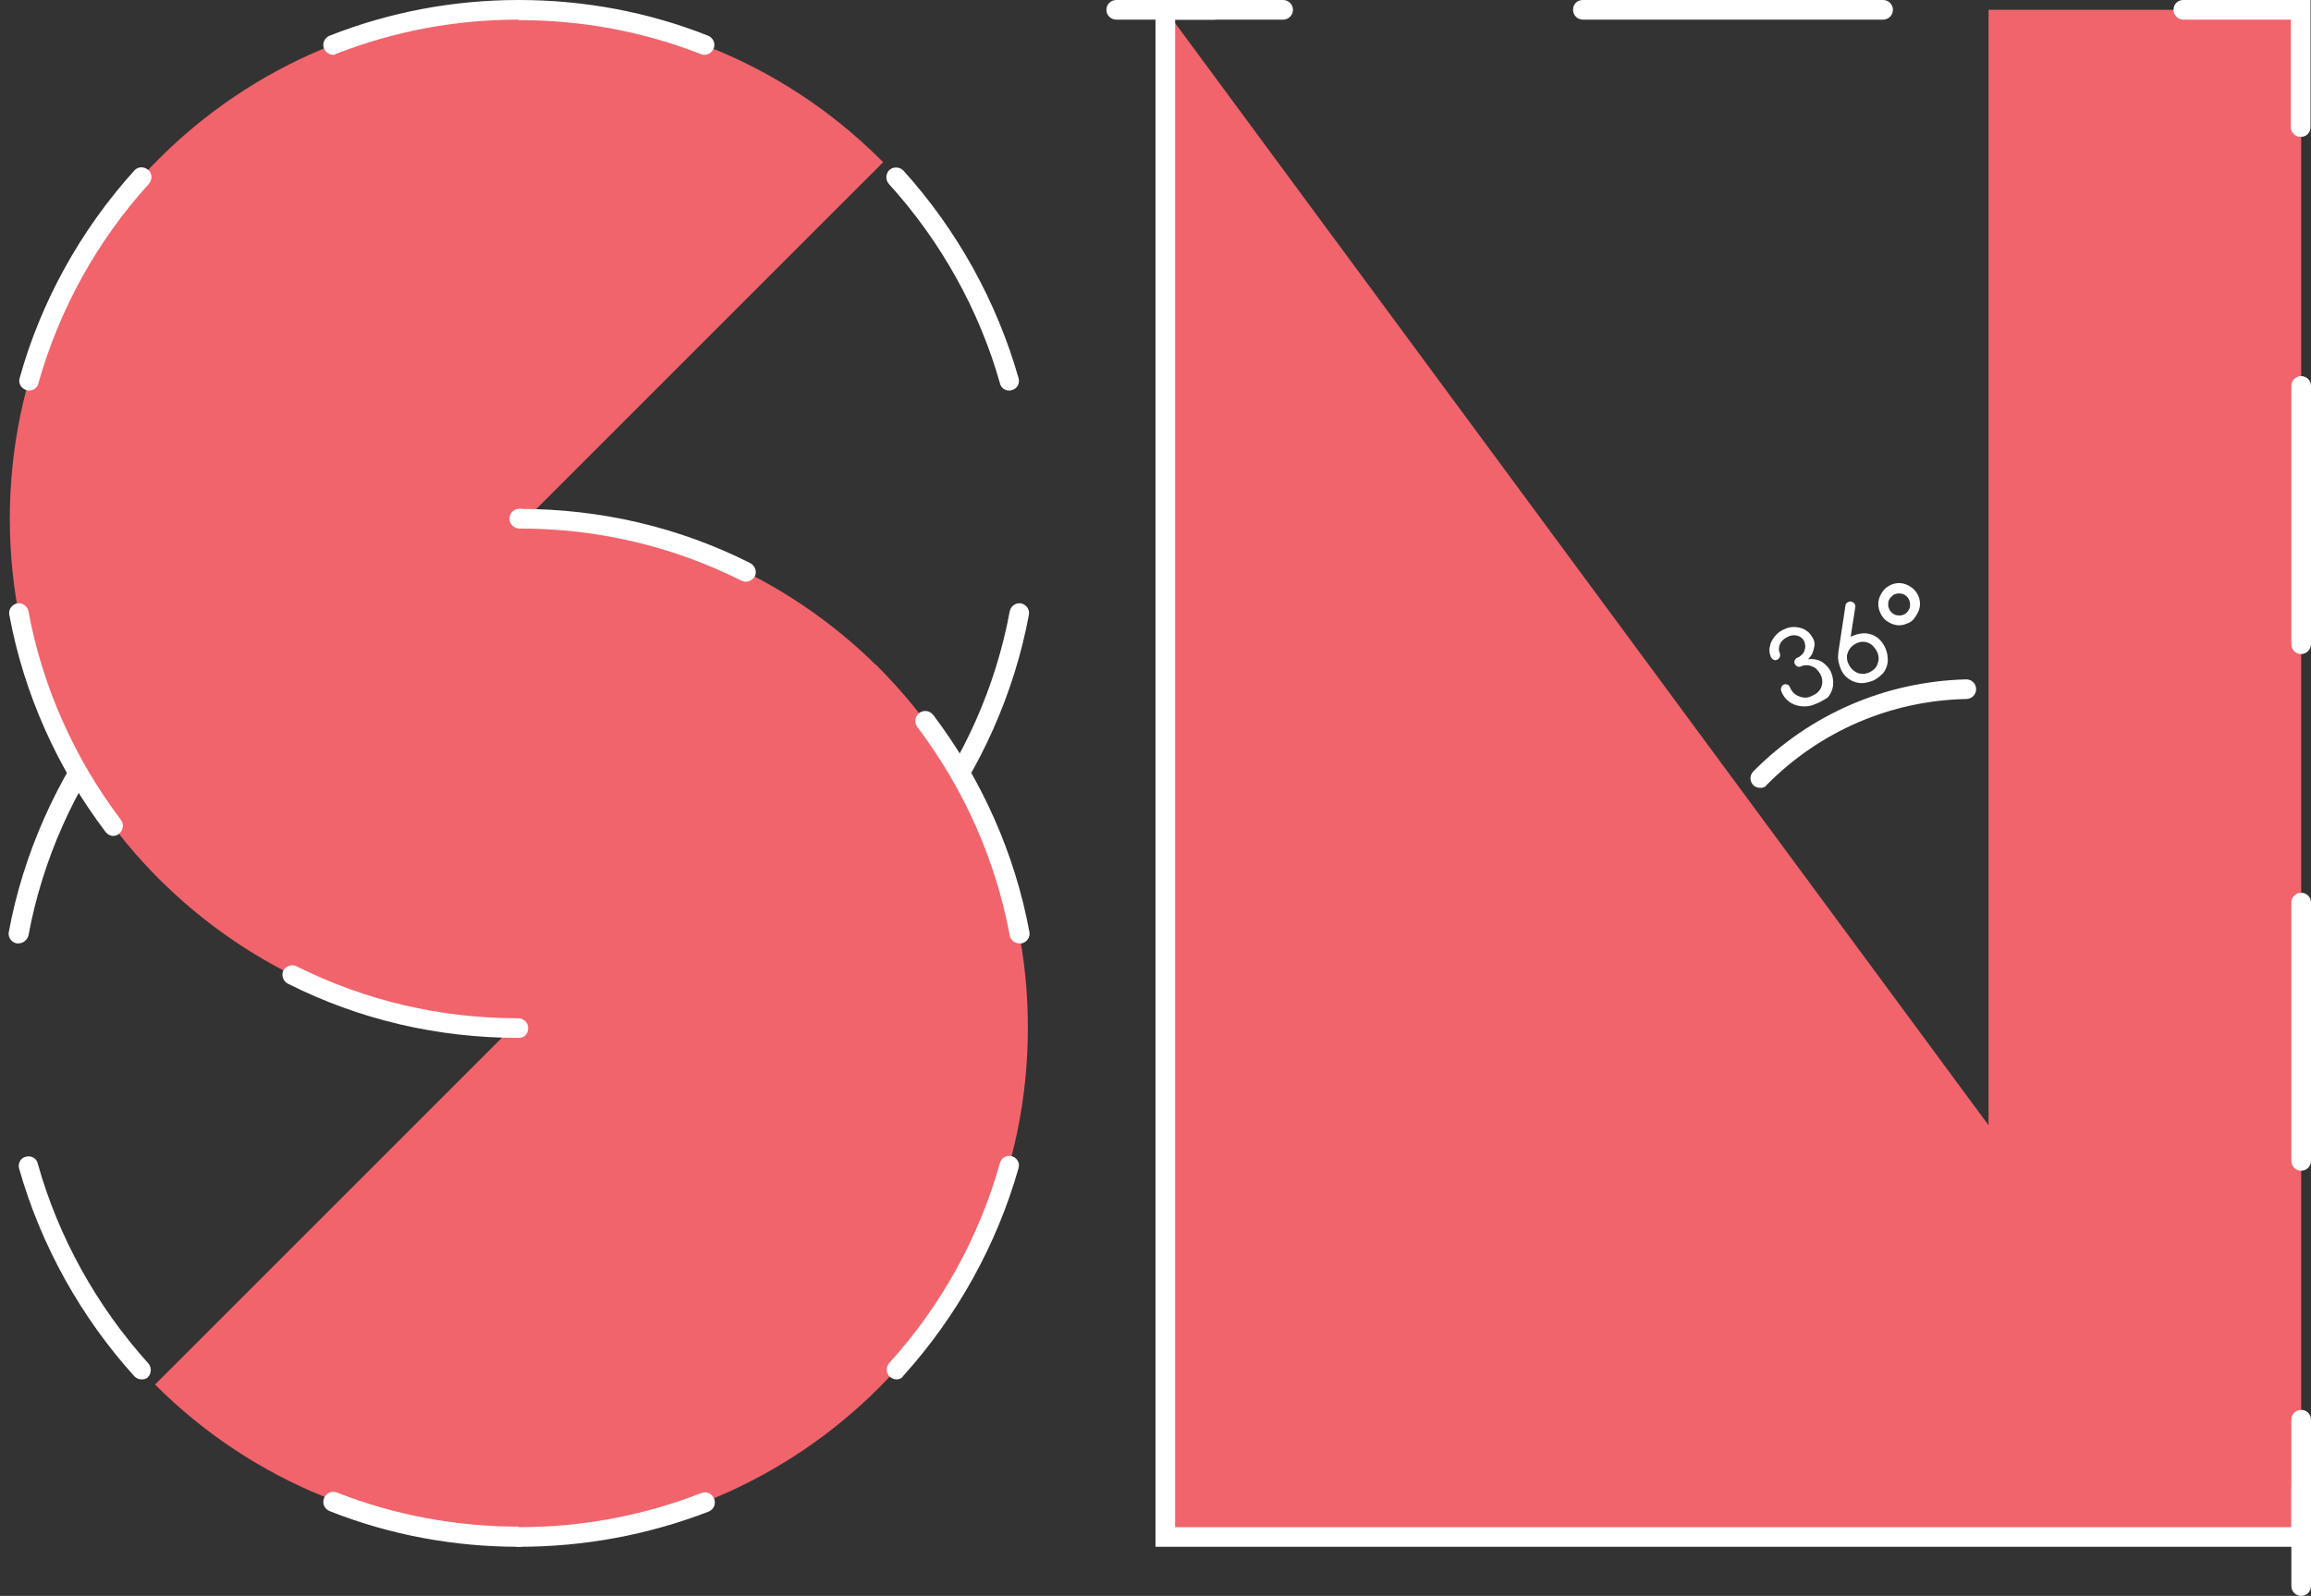 <?xml version="1.0" encoding="utf-8"?>
<!-- Generator: Adobe Illustrator 24.0.2, SVG Export Plug-In . SVG Version: 6.00 Build 0)  -->
<svg version="1.1" id="Layer_1" xmlns="http://www.w3.org/2000/svg" xmlns:xlink="http://www.w3.org/1999/xlink" x="0px" y="0px"
	 viewBox="0 0 447.2 308.9" style="enable-background:new 0 0 447.2 308.9;" xml:space="preserve">
<rect x="0" y="0" width="447.2" height="308.9" fill="#333333" stroke="none"/>
<style type="text/css">
	.st0{fill:#F1646C;}
	.st1{fill:#FFFFFF;}
</style>
<title>logosnwhite</title>
<g>
	<path class="st0" d="M169.4,128.6c38.5,38.5,38.5,100.9,0,139.4s-100.9,38.5-139.4,0c0,0,0,0,0,0"/>
</g>
<g>
	<path class="st0" d="M31.5,170.8c-38.7-38.3-39-100.7-0.7-139.4s100.7-39,139.4-0.7c0.2,0.2,0.4,0.4,0.7,0.7"/>
</g>
<g>
	<path class="st1" d="M100.4,299.4c-12.6,0-25-2.3-36.6-6.9c-1-0.4-1.5-1.5-1.1-2.5s1.5-1.5,2.5-1.1c11.2,4.4,23.1,6.6,35.3,6.6
		c1,0,1.9,0.8,1.9,1.9S101.5,299.4,100.4,299.4z M27.4,267c-0.5,0-1-0.2-1.4-0.6C15.6,254.9,7.9,241,3.7,226.2
		c-0.3-1,0.3-2.1,1.3-2.3c1-0.3,2.1,0.3,2.3,1.3c4,14.3,11.4,27.6,21.4,38.7c0.7,0.8,0.6,2-0.1,2.7C28.3,266.9,27.9,267,27.4,267z
		 M3.6,182.6c-0.1,0-0.2,0-0.4,0c-1-0.2-1.7-1.2-1.5-2.2c2.8-15.1,9.3-29.7,18.6-42c0.6-0.8,1.8-1,2.7-0.4c0.8,0.6,1,1.8,0.4,2.7
		c-9,11.9-15.2,25.8-17.9,40.4C5.3,181.9,4.5,182.6,3.6,182.6z M56.6,112.6c-0.7,0-1.4-0.4-1.7-1.1c-0.5-0.9-0.1-2.1,0.9-2.5
		c14-7,29-10.5,44.7-10.5c1,0,1.9,0.8,1.9,1.9s-0.8,1.9-1.9,1.9c-15.1,0-29.6,3.4-43,10.1C57.1,112.6,56.8,112.6,56.6,112.6z"/>
</g>
<g>
	<path class="st1" d="M100.4,200.9c-1,0-1.9-0.8-1.9-1.9s0.8-1.9,1.9-1.9c15.1,0,29.6-3.4,43-10.1c0.9-0.5,2.1-0.1,2.5,0.9
		c0.5,0.9,0.1,2.1-0.9,2.5C131.2,197.4,116.1,200.9,100.4,200.9z M179,161.8c-0.4,0-0.8-0.1-1.1-0.4c-0.8-0.6-1-1.8-0.4-2.7
		c9-11.9,15.2-25.8,17.9-40.4c0.2-1,1.2-1.7,2.2-1.5c1,0.2,1.7,1.2,1.5,2.2c-2.8,15.1-9.3,29.7-18.6,42
		C180.1,161.6,179.6,161.8,179,161.8z M195.3,75.6c-0.8,0-1.6-0.5-1.8-1.4C189.5,60,182,46.6,172,35.6c-0.7-0.8-0.6-2,0.1-2.7
		c0.8-0.7,2-0.6,2.7,0.1c10.4,11.5,18.1,25.4,22.3,40.2c0.3,1-0.3,2.1-1.3,2.3C195.6,75.6,195.5,75.6,195.3,75.6z M136.4,10.6
		c-0.2,0-0.5,0-0.7-0.1c-11.2-4.4-23.1-6.6-35.2-6.6c-1,0-1.9-0.8-1.9-1.9S99.4,0,100.4,0l0,0c12.6,0,25,2.3,36.6,6.9
		c1,0.4,1.5,1.5,1.1,2.5C137.8,10.1,137.1,10.6,136.4,10.6z"/>
</g>
<g>
	<path class="st0" d="M100.4,100.4V1.9C46,1.9,1.9,46,1.9,100.4S46,199,100.4,199v98.5c54.4,0,98.5-44.1,98.5-98.5
		C199,144.6,154.8,100.4,100.4,100.4L100.4,100.4z"/>
</g>
<g>
	<path class="st1" d="M100.4,299.4c-1,0-1.9-0.8-1.9-1.9s0.8-1.9,1.9-1.9c12.2,0,24-2.2,35.3-6.6c1-0.4,2.1,0.1,2.5,1.1
		c0.4,1-0.1,2.1-1.1,2.5C125.4,297.1,113.1,299.4,100.4,299.4z M173.5,267c-0.5,0-0.9-0.2-1.3-0.5c-0.8-0.7-0.8-1.9-0.1-2.7
		c10-11,17.4-24.4,21.4-38.7c0.3-1,1.3-1.6,2.3-1.3c1,0.3,1.6,1.3,1.3,2.3c-4.2,14.8-11.9,28.7-22.3,40.2
		C174.5,266.8,174,267,173.5,267z M197.3,182.6c-0.9,0-1.7-0.6-1.9-1.5c-2.7-14.6-8.9-28.5-17.9-40.4c-0.6-0.8-0.5-2,0.4-2.7
		c0.8-0.6,2-0.5,2.7,0.4c9.3,12.3,15.8,26.8,18.6,42c0.2,1-0.5,2-1.5,2.2C197.5,182.6,197.4,182.6,197.3,182.6z M144.3,112.6
		c-0.3,0-0.6-0.1-0.8-0.2c-13.4-6.7-27.9-10.1-43-10.1c-1,0-1.9-0.8-1.9-1.9s0.8-1.9,1.9-1.9c15.7,0,30.8,3.5,44.7,10.5
		c0.9,0.5,1.3,1.6,0.9,2.5C145.7,112.2,145,112.6,144.3,112.6z"/>
</g>
<g>
	<path class="st1" d="M100.4,200.9L100.4,200.9c-15.7,0-30.8-3.5-44.7-10.5c-0.9-0.5-1.3-1.6-0.9-2.5c0.5-0.9,1.6-1.3,2.5-0.9
		c13.4,6.7,27.9,10.1,43,10.1c1,0,1.9,0.8,1.9,1.9S101.5,200.9,100.4,200.9z M21.9,161.8c-0.6,0-1.1-0.3-1.5-0.8
		c-9.3-12.3-15.8-26.8-18.6-42c-0.2-1,0.5-2,1.5-2.2c1-0.2,2,0.5,2.2,1.5c2.7,14.6,8.9,28.5,17.9,40.4c0.6,0.8,0.5,2-0.4,2.7
		C22.7,161.7,22.3,161.8,21.9,161.8z M5.6,75.6c-0.2,0-0.3,0-0.5-0.1c-1-0.3-1.6-1.3-1.3-2.3C7.9,58.4,15.6,44.5,26,33
		c0.7-0.8,1.9-0.8,2.7-0.1c0.8,0.7,0.8,1.9,0.1,2.7c-10,11-17.4,24.4-21.4,38.7C7.2,75.1,6.4,75.6,5.6,75.6z M64.5,10.6
		c-0.8,0-1.5-0.5-1.8-1.2c-0.4-1,0.1-2.1,1.1-2.5C75.5,2.3,87.8,0,100.4,0c1,0,1.9,0.8,1.9,1.9c0,1-0.8,1.9-1.9,1.9
		c-12.2,0-24,2.2-35.3,6.6C65,10.5,64.7,10.6,64.5,10.6z"/>
</g>
<g>
	<polygon class="st0" points="384.8,1.9 384.8,217.8 225.5,1.9 225.5,297.5 384.8,297.5 443.6,297.5 445.3,297.5 445.3,1.9 	"/>
</g>
<g>
	<path class="st1" d="M445.3,299.4H223.6V1.9c0-1,0.8-1.9,1.9-1.9c1,0,1.9,0.8,1.9,1.9v293.7h217.9c1,0,1.9,0.8,1.9,1.9
		S446.4,299.4,445.3,299.4z"/>
</g>
<g>
	<path class="st1" d="M235,3.8h-19c-1,0-1.9-0.8-1.9-1.9S215,0,216,0h19c1,0,1.9,0.8,1.9,1.9S236,3.8,235,3.8z"/>
</g>
<g>
	<path class="st1" d="M445.3,308.9c-1,0-1.9-0.8-1.9-1.9v-19c0-1,0.8-1.9,1.9-1.9s1.9,0.8,1.9,1.9v19
		C447.2,308,446.4,308.9,445.3,308.9z"/>
</g>
<g>
	<path class="st1" d="M340.6,152.5c-0.5,0-1-0.2-1.3-0.5c-0.7-0.7-0.8-1.9,0-2.7c11-11.1,25.6-17.4,41.2-17.8c0,0,0,0,0,0
		c1,0,1.9,0.8,1.9,1.9c0,1-0.8,1.9-1.9,1.9c-14.6,0.3-28.3,6.2-38.6,16.6C341.6,152.4,341.1,152.5,340.6,152.5z"/>
</g>
<g>
	<path class="st1" d="M445.3,299.4c-1,0-1.9-0.8-1.9-1.9l0-22.7c0-1,0.8-1.9,1.9-1.9h0c1,0,1.9,0.8,1.9,1.9l0,22.7
		C447.2,298.6,446.4,299.4,445.3,299.4L445.3,299.4z"/>
</g>
<g>
	<path class="st1" d="M445.3,226.6c-1,0-1.9-0.8-1.9-1.9l0-50c0-1,0.8-1.9,1.9-1.9h0c1,0,1.9,0.8,1.9,1.9l0,50
		C447.2,225.8,446.3,226.6,445.3,226.6L445.3,226.6z M445.3,126.6c-1,0-1.9-0.8-1.9-1.9l0-50c0-1,0.8-1.9,1.9-1.9h0
		c1,0,1.9,0.8,1.9,1.9l0,50C447.2,125.7,446.3,126.6,445.3,126.6L445.3,126.6z"/>
</g>
<g>
	<path class="st1" d="M445.2,26.5c-1,0-1.9-0.8-1.9-1.9l0-20.8h-20.8c-1,0-1.9-0.8-1.9-1.9s0.8-1.9,1.9-1.9h24.6l0,24.6
		C447.1,25.7,446.3,26.5,445.2,26.5L445.2,26.5z"/>
</g>
<g>
	<path class="st1" d="M364.4,3.8h-58.1c-1,0-1.9-0.8-1.9-1.9s0.8-1.9,1.9-1.9h58.1c1,0,1.9,0.8,1.9,1.9S365.4,3.8,364.4,3.8z"/>
</g>
<g>
	<path class="st1" d="M248.3,3.8h-22.7c-1,0-1.9-0.8-1.9-1.9s0.8-1.9,1.9-1.9h22.7c1,0,1.9,0.8,1.9,1.9S249.3,3.8,248.3,3.8z"/>
</g>
<g>
	<path class="st1" d="M351.2,136.3c-0.8,0.4-1.8,0.5-2.7,0.4c-0.8-0.1-1.7-0.4-2.3-0.9c-0.7-0.5-1.2-1.2-1.5-2
		c-0.1-0.2-0.1-0.5,0-0.8c0.2-0.4,0.6-0.7,1.1-0.5c0,0,0.1,0,0.1,0c0.2,0.1,0.4,0.3,0.5,0.6c0.2,0.5,0.6,1,1,1.3
		c0.4,0.3,1,0.5,1.5,0.6c0.6,0.1,1.2,0,1.7-0.3c0.8-0.3,1.4-0.8,1.8-1.6c0.3-0.7,0.3-1.6,0-2.3c-0.2-0.5-0.6-1-1-1.4
		c-0.4-0.3-0.9-0.5-1.4-0.6c-0.5-0.1-1.1,0-1.5,0.2c-0.2,0.1-0.5,0.1-0.7,0c-0.2-0.1-0.4-0.3-0.5-0.5c-0.1-0.2-0.1-0.5,0-0.7
		c0.1-0.2,0.3-0.4,0.5-0.5c0.4-0.1,0.7-0.4,1-0.7c0.3-0.3,0.4-0.7,0.5-1.1c0.1-0.4,0-0.8-0.1-1.2c-0.2-0.6-0.7-1-1.2-1.2
		c-0.6-0.2-1.3-0.2-1.9,0.1c-0.5,0.2-0.9,0.5-1.2,0.8c-0.3,0.3-0.5,0.7-0.6,1.1c-0.1,0.4-0.1,0.9,0.1,1.3c0.1,0.2,0.1,0.5,0,0.8
		c-0.1,0.2-0.3,0.4-0.5,0.5c-0.2,0.1-0.5,0.1-0.7,0c-0.2-0.1-0.4-0.3-0.5-0.5c-0.3-0.7-0.4-1.4-0.2-2.1c0.1-0.7,0.5-1.4,1-2
		c0.5-0.6,1.2-1.1,2-1.4c0.7-0.3,1.4-0.4,2.2-0.3c0.7,0.1,1.4,0.3,1.9,0.7c0.6,0.4,1,1,1.3,1.6c0.2,0.4,0.3,0.9,0.2,1.4
		c-0.1,0.5-0.2,0.9-0.4,1.4c-0.2,0.4-0.5,0.8-0.8,1.1c0.7-0.1,1.4,0,2,0.2c0.6,0.2,1.1,0.6,1.5,1c0.4,0.4,0.8,0.9,1,1.5
		c0.3,0.8,0.4,1.6,0.3,2.5c-0.1,0.8-0.5,1.6-1,2.2C352.9,135.5,352.1,136,351.2,136.3z"/>
</g>
<g>
	<path class="st1" d="M362.3,131.8c-0.8,0.3-1.7,0.5-2.5,0.4c-0.8-0.1-1.6-0.4-2.2-0.9c-0.7-0.5-1.2-1.2-1.5-2.1
		c-0.3-0.8-0.5-1.7-0.4-2.5c0.1-0.8,0.4-1.6,0.9-2.2c0.5-0.7,1.3-1.2,2.1-1.5c0.8-0.3,1.7-0.5,2.5-0.4c0.8,0.1,1.6,0.4,2.2,0.9
		c1.3,1.1,2,2.8,1.9,4.6c-0.1,0.8-0.4,1.6-0.9,2.2C363.8,130.9,363.1,131.5,362.3,131.8z M355.7,126.5l1.4-9.2
		c0-0.4,0.3-0.7,0.6-0.8c0.2-0.1,0.5-0.1,0.7,0c0.2,0.1,0.4,0.2,0.5,0.4c0.1,0.2,0.2,0.4,0.1,0.7l-0.9,5.8L355.7,126.5z
		 M361.6,130.2c0.5-0.2,0.9-0.5,1.3-0.9c0.3-0.4,0.5-0.9,0.6-1.4c0.1-0.6,0-1.1-0.2-1.6c-0.2-0.5-0.6-1-1-1.4c-0.8-0.7-2-0.9-3-0.4
		c-0.5,0.2-1,0.6-1.3,1c-0.3,0.4-0.5,0.9-0.6,1.4c0,0.6,0,1.1,0.3,1.6c0.2,0.5,0.6,1,1,1.3c0.4,0.3,0.9,0.6,1.4,0.6
		C360.6,130.5,361.1,130.4,361.6,130.2L361.6,130.2z"/>
</g>
<g>
	<path class="st1" d="M369,120.7c-0.6,0.3-1.4,0.4-2,0.3c-0.7-0.1-1.3-0.4-1.9-0.8c-0.6-0.4-1-1-1.3-1.7c-0.3-0.7-0.4-1.4-0.3-2.1
		c0.1-0.7,0.4-1.3,0.8-1.9c0.4-0.6,1-1,1.6-1.3c0.7-0.3,1.4-0.4,2.1-0.3c0.7,0.1,1.3,0.4,1.9,0.8c0.6,0.4,1,1,1.3,1.6
		c0.3,0.7,0.4,1.4,0.3,2.1c-0.1,0.7-0.4,1.3-0.8,1.9C370.3,120,369.7,120.5,369,120.7z M368.3,119c0.3-0.1,0.7-0.4,0.9-0.7
		c0.2-0.3,0.4-0.6,0.4-1c0.1-0.8-0.2-1.5-0.8-2c-0.3-0.2-0.6-0.4-1-0.4c-0.4-0.1-0.7,0-1.1,0.1c-0.3,0.1-0.6,0.4-0.9,0.7
		c-0.2,0.3-0.4,0.6-0.4,1c-0.1,0.8,0.2,1.5,0.8,2c0.3,0.2,0.6,0.4,1,0.4C367.6,119.2,368,119.1,368.3,119L368.3,119z"/>
</g>
</svg>
